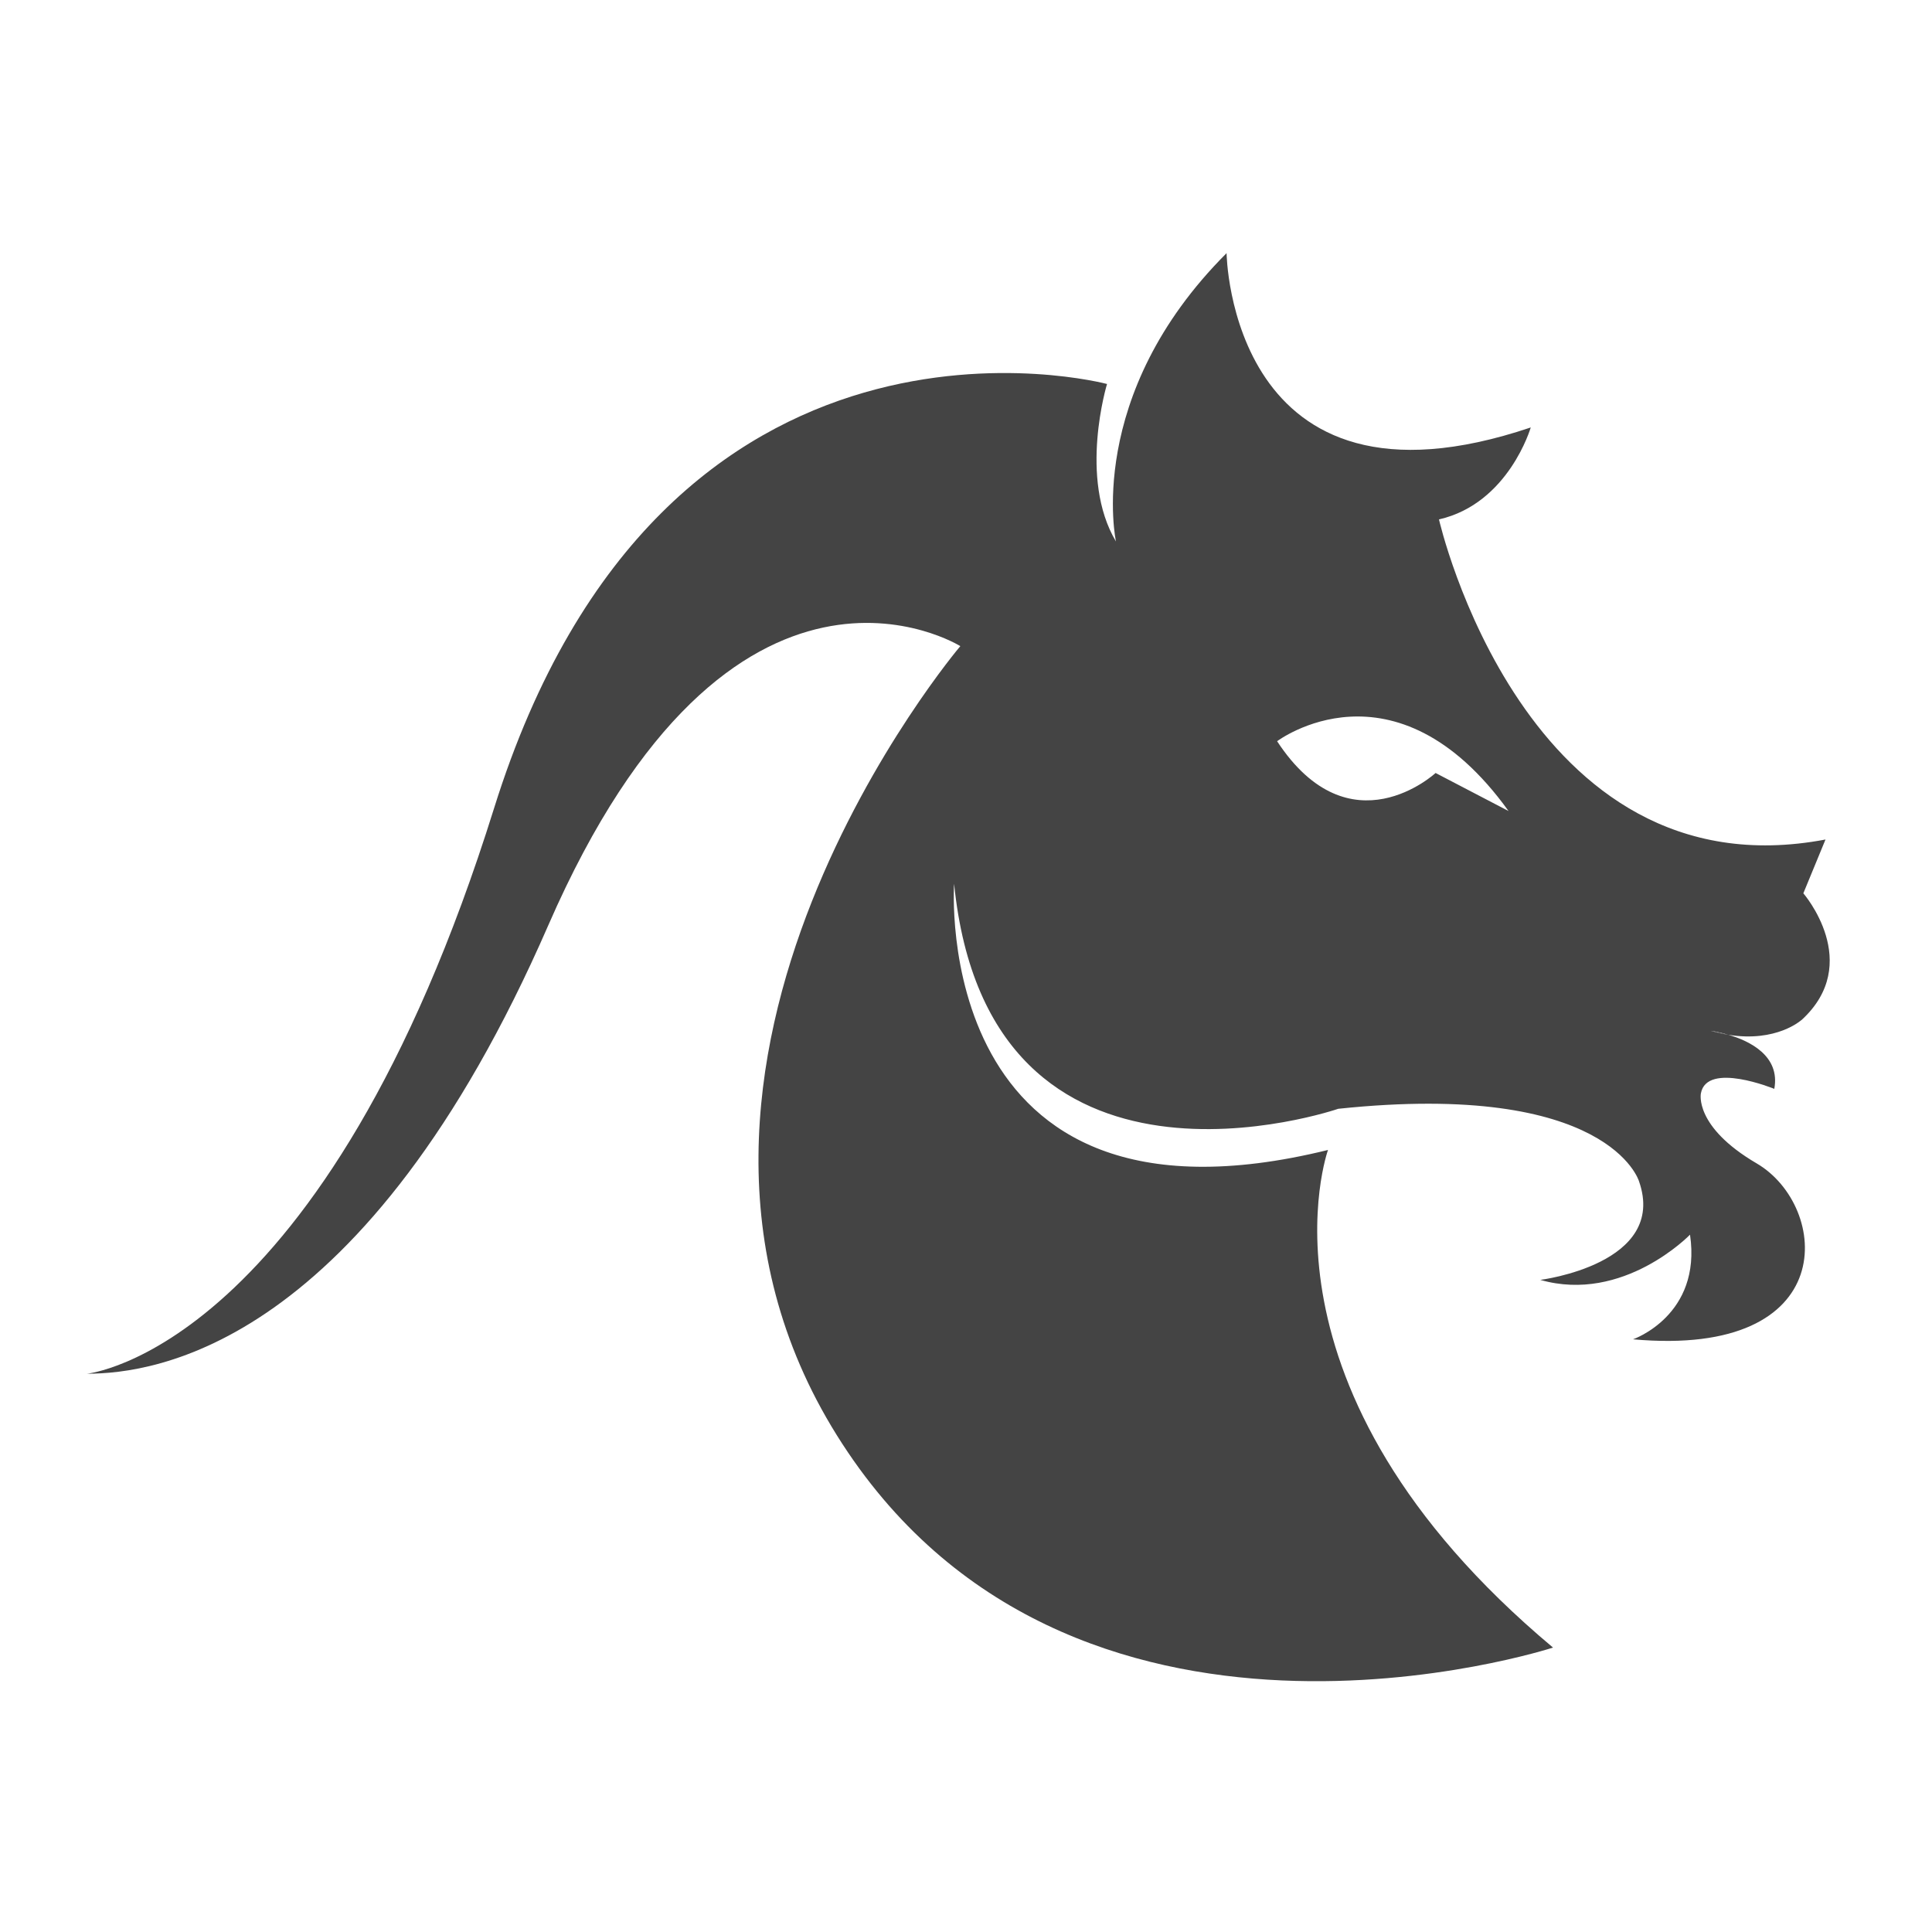 <?xml version="1.0" encoding="utf-8"?>
<!-- Generated by IcoMoon.io -->
<!DOCTYPE svg PUBLIC "-//W3C//DTD SVG 1.1//EN" "http://www.w3.org/Graphics/SVG/1.1/DTD/svg11.dtd">
<svg version="1.1" xmlns="http://www.w3.org/2000/svg" xmlns:xlink="http://www.w3.org/1999/xlink" width="32" height="32" viewBox="0 0 32 32">
<path fill="#444444" d="M28.626 17.142c-0.163-0.049-0.289-0.065-0.289-0.065 0.102 0.028 0.198 0.050 0.289 0.065z"></path>
<path fill="#444444" d="M29.837 16.897c1.036-0.946 0.032-2.101 0.032-2.101l0.367-0.891c-4.985 0.944-6.402-5.302-6.402-5.302 1.154-0.263 1.52-1.523 1.52-1.523-4.985 1.68-5.038-2.887-5.038-2.887-2.363 2.362-1.832 4.776-1.832 4.776-0.625-1.048-0.148-2.609-0.148-2.609s-7.344-1.964-10.153 7.028c-2.81 8.99-6.743 9.365-6.743 9.365 1.121 0 4.6-0.45 7.643-7.431 3.044-6.982 6.823-4.62 6.823-4.62s-5.878 6.928-2.046 13.069c3.832 6.142 11.863 3.518 11.863 3.518-5.144-4.305-3.727-8.242-3.727-8.242-6.614 1.628-6.193-4.409-6.193-4.409 0.576 5.722 6.363 3.727 6.363 3.727 4.487-0.472 4.981 1.2 4.981 1.2 0.479 1.371-1.635 1.634-1.635 1.634 1.378 0.393 2.48-0.749 2.48-0.749 0.197 1.339-0.944 1.733-0.944 1.733 3.464 0.314 3.257-2.207 2.047-2.914-1.041-0.61-0.923-1.159-0.923-1.159 0.098-0.534 1.216-0.075 1.216-0.075 0.102-0.548-0.414-0.796-0.762-0.896-0.091-0.014-0.187-0.036-0.289-0.065 0 0 0.126 0.016 0.289 0.065 0.8 0.131 1.211-0.244 1.211-0.244zM23.778 12.803c0 0-1.418 1.312-2.625-0.526 0 0 1.944-1.469 3.833 1.156l-1.208-0.63z"></path>
</svg>
